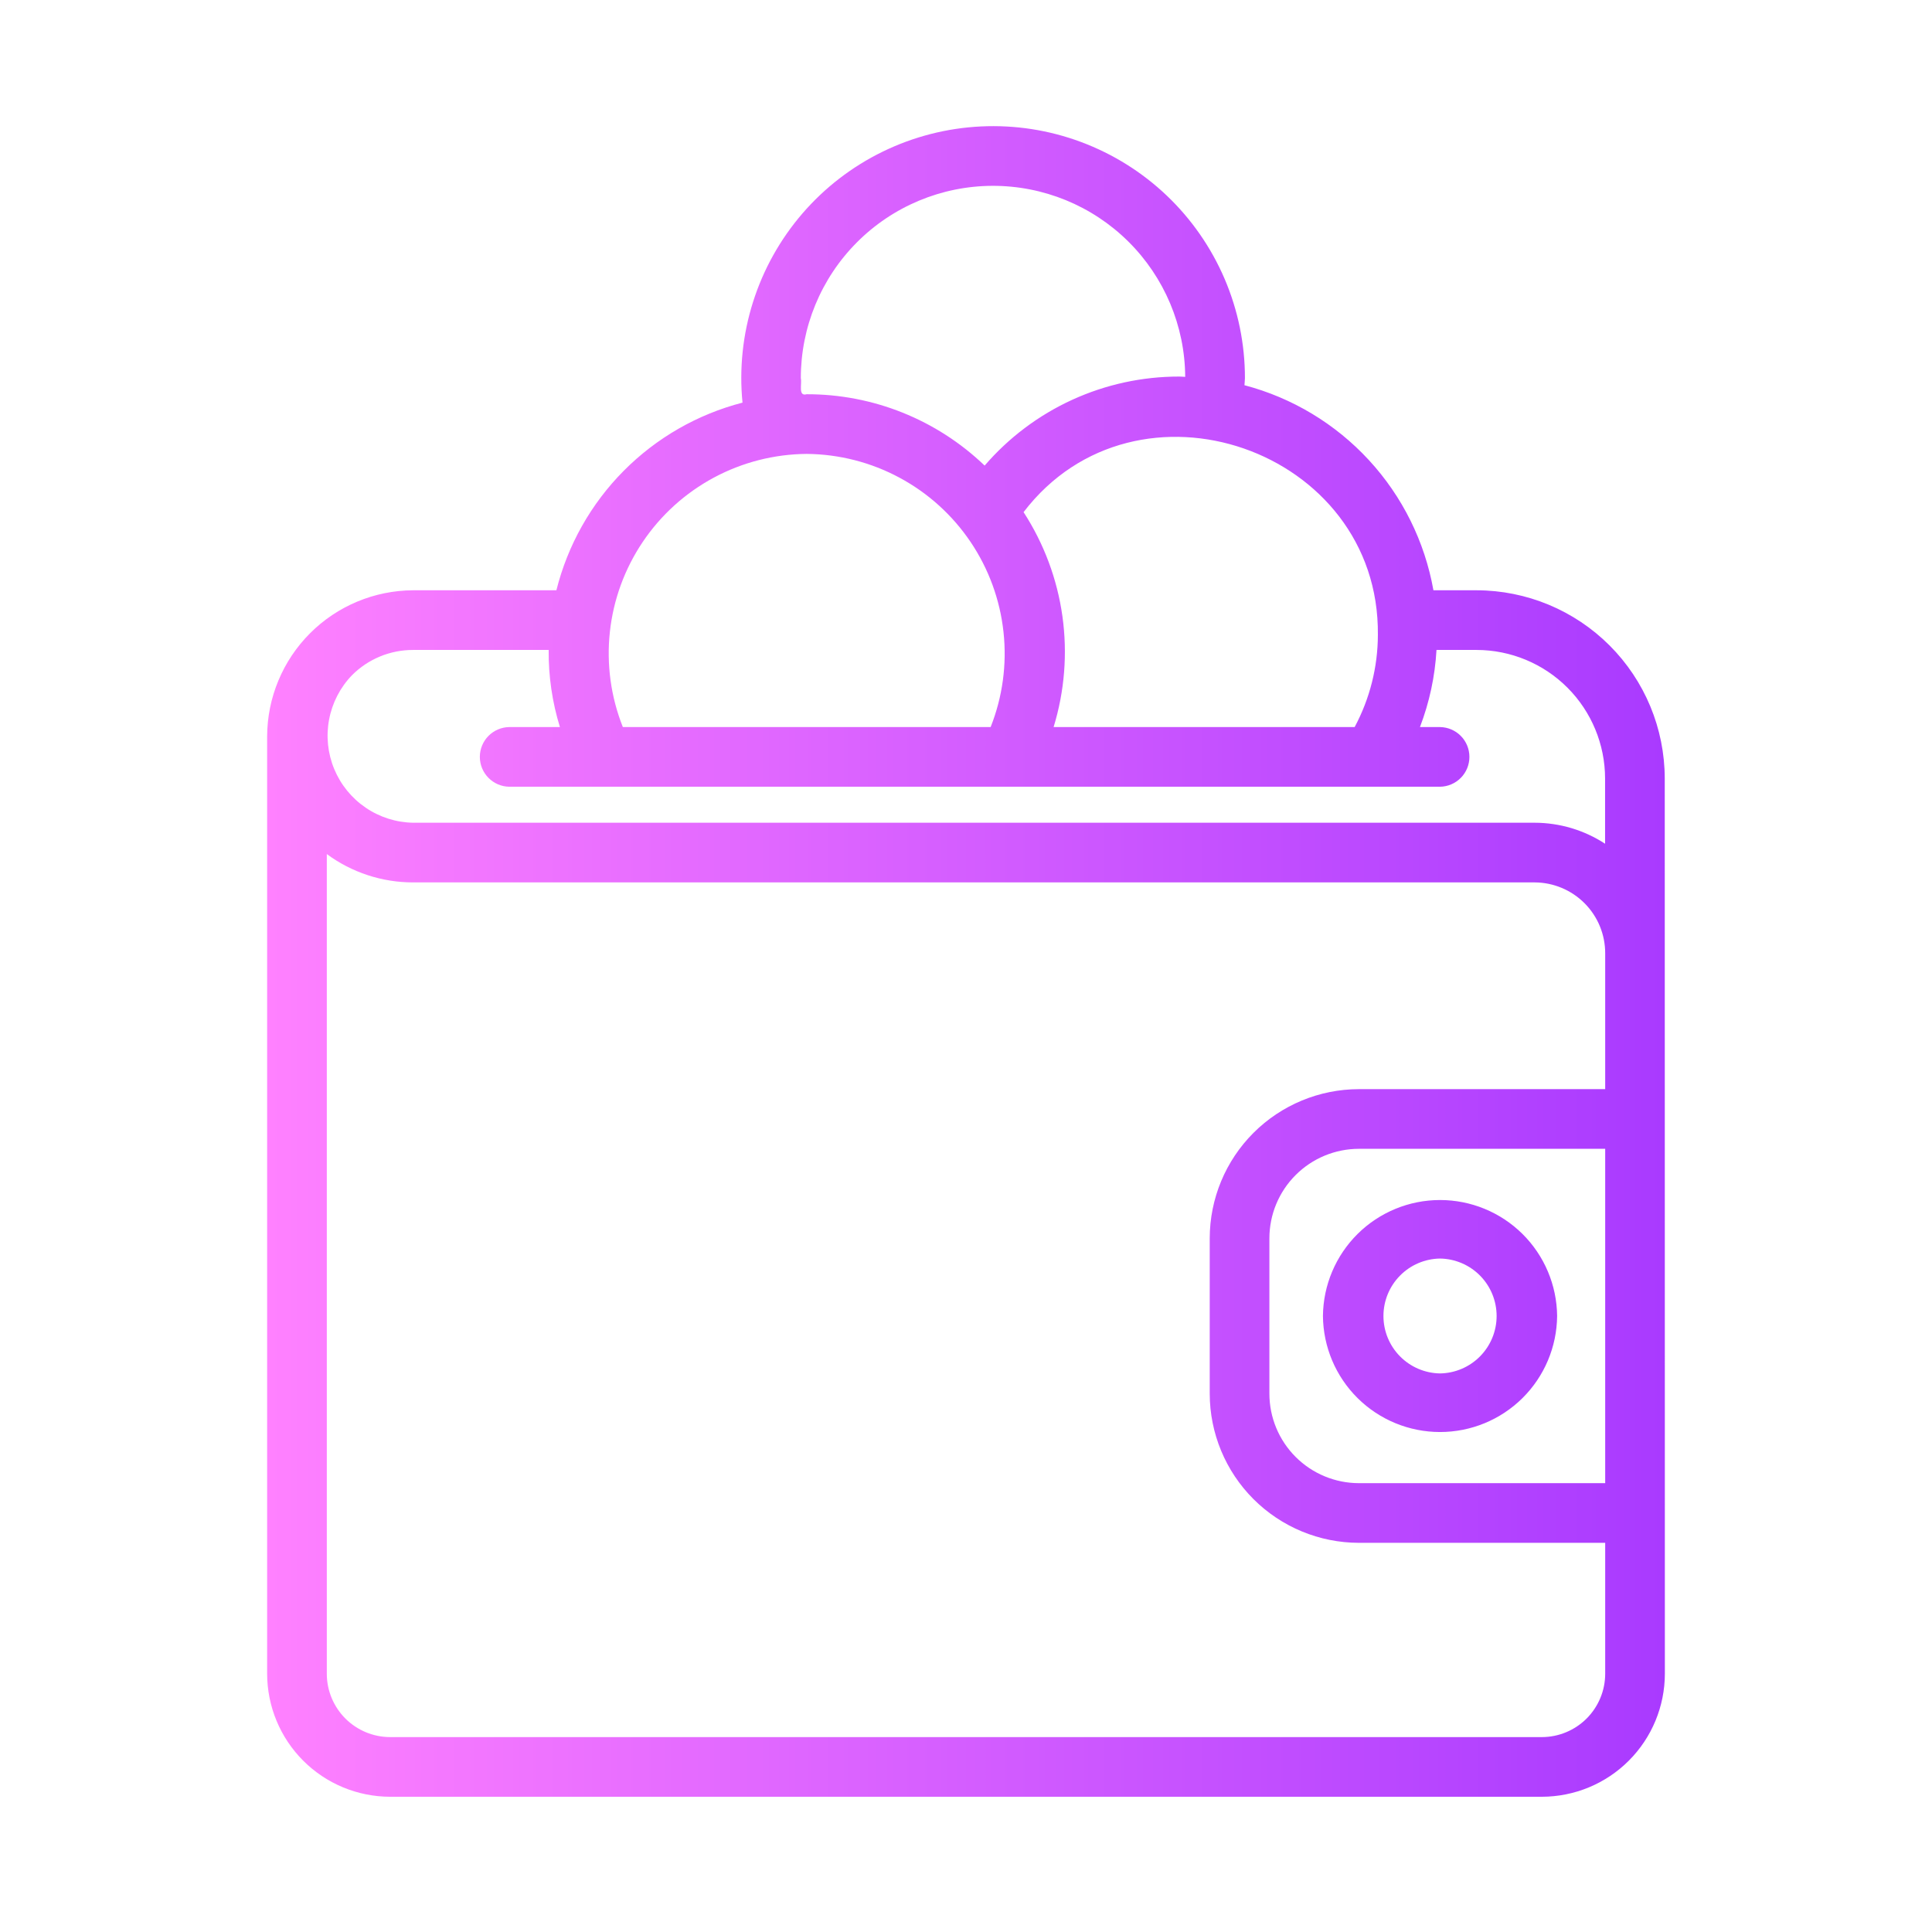 <svg width="85" height="85" viewBox="0 0 85 85" fill="none" xmlns="http://www.w3.org/2000/svg">
<path d="M73.242 34.249C73.239 32.054 72.367 29.95 70.815 28.398C69.263 26.846 67.159 25.973 64.964 25.97H63.065C62.685 23.83 61.7 21.842 60.227 20.244C58.754 18.645 56.853 17.501 54.751 16.948C54.754 16.848 54.772 16.736 54.772 16.637C54.773 15.136 54.469 13.651 53.879 12.271C53.288 10.891 52.424 9.645 51.337 8.609C50.251 7.574 48.965 6.77 47.558 6.246C46.152 5.722 44.653 5.49 43.154 5.563C41.655 5.636 40.186 6.013 38.837 6.671C37.487 7.329 36.286 8.254 35.305 9.39C34.325 10.527 33.585 11.851 33.132 13.281C32.678 14.712 32.52 16.22 32.667 17.714C30.686 18.227 28.879 19.264 27.438 20.717C25.997 22.17 24.975 23.985 24.479 25.97H18.178C16.476 25.977 14.845 26.656 13.642 27.86C12.438 29.064 11.759 30.695 11.753 32.397L11.753 73.638C11.755 75.073 12.325 76.448 13.34 77.463C14.354 78.478 15.73 79.048 17.165 79.05H67.835C69.27 79.048 70.646 78.478 71.66 77.463C72.675 76.448 73.245 75.073 73.247 73.638C73.243 65.126 73.242 34.249 73.242 34.249ZM60.621 27.933C60.618 29.348 60.267 30.74 59.599 31.988H46.354C46.838 30.411 46.97 28.747 46.742 27.113C46.514 25.48 45.93 23.916 45.033 22.532C49.994 16.039 60.708 19.755 60.621 27.933ZM35.233 16.637C35.232 14.399 36.118 12.251 37.698 10.665C39.277 9.079 41.422 8.184 43.66 8.176C45.899 8.169 48.049 9.049 49.639 10.624C51.23 12.2 52.131 14.342 52.144 16.58C52.056 16.578 51.969 16.567 51.88 16.567C50.256 16.565 48.65 16.914 47.172 17.59C45.695 18.266 44.381 19.253 43.32 20.484C41.214 18.463 38.407 17.338 35.488 17.345C35.103 17.453 35.29 16.889 35.233 16.637ZM35.488 19.97C36.915 19.982 38.318 20.34 39.575 21.016C40.832 21.691 41.905 22.662 42.703 23.846C43.5 25.029 43.997 26.389 44.15 27.808C44.304 29.226 44.11 30.661 43.584 31.988L27.403 31.988C26.875 30.662 26.679 29.227 26.831 27.809C26.983 26.39 27.479 25.03 28.276 23.846C29.072 22.662 30.145 21.691 31.402 21.015C32.659 20.34 34.062 19.981 35.488 19.97ZM15.484 29.709C15.837 29.354 16.257 29.073 16.72 28.882C17.182 28.691 17.678 28.594 18.178 28.595H24.139C24.128 29.745 24.295 30.889 24.634 31.988H22.404C22.06 31.993 21.731 32.133 21.489 32.379C21.247 32.624 21.111 32.955 21.111 33.3C21.111 33.645 21.247 33.976 21.489 34.221C21.731 34.467 22.06 34.608 22.404 34.613H63.355C63.7 34.608 64.029 34.467 64.271 34.221C64.513 33.976 64.648 33.645 64.648 33.3C64.648 32.955 64.513 32.624 64.271 32.379C64.029 32.133 63.7 31.993 63.355 31.988H62.472C62.888 30.901 63.134 29.757 63.2 28.595H64.964C66.463 28.597 67.9 29.193 68.96 30.253C70.019 31.313 70.615 32.75 70.617 34.249V37.121C69.696 36.52 68.62 36.199 67.52 36.197H18.178C17.432 36.185 16.706 35.955 16.089 35.535C15.472 35.116 14.991 34.525 14.705 33.836C14.419 33.147 14.34 32.389 14.479 31.656C14.617 30.923 14.966 30.246 15.484 29.709ZM67.835 76.425H17.165C16.426 76.424 15.717 76.13 15.195 75.608C14.673 75.085 14.379 74.377 14.378 73.638V37.575C15.479 38.387 16.811 38.824 18.178 38.822H67.52C68.345 38.826 69.136 39.157 69.718 39.743C70.3 40.329 70.625 41.122 70.622 41.948V47.918H59.786C58.046 47.92 56.378 48.612 55.147 49.842C53.917 51.072 53.225 52.74 53.223 54.48V61.316C53.225 63.056 53.917 64.724 55.147 65.954C56.378 67.184 58.046 67.876 59.786 67.878H70.622V73.638C70.621 74.377 70.327 75.085 69.805 75.608C69.282 76.13 68.574 76.424 67.835 76.425ZM70.622 65.253H59.786C58.742 65.252 57.741 64.837 57.003 64.099C56.264 63.361 55.849 62.36 55.848 61.316V54.48C55.849 53.436 56.264 52.435 57.003 51.697C57.741 50.959 58.742 50.544 59.786 50.543H70.622L70.622 65.253ZM58.204 57.898C58.216 59.256 58.764 60.555 59.729 61.511C60.694 62.467 61.997 63.003 63.355 63.003C64.714 63.003 66.017 62.467 66.982 61.511C67.947 60.554 68.495 59.256 68.507 57.898C68.494 56.54 67.945 55.243 66.981 54.287C66.016 53.332 64.713 52.796 63.355 52.796C61.998 52.796 60.695 53.332 59.73 54.287C58.766 55.243 58.217 56.54 58.204 57.898ZM63.355 55.371C64.019 55.381 64.652 55.651 65.118 56.124C65.584 56.597 65.845 57.234 65.845 57.898C65.845 58.562 65.584 59.199 65.118 59.672C64.652 60.145 64.019 60.415 63.355 60.425C62.691 60.415 62.058 60.144 61.593 59.672C61.127 59.199 60.866 58.562 60.866 57.898C60.866 57.234 61.127 56.597 61.593 56.124C62.058 55.651 62.691 55.381 63.355 55.371Z" fill="url(#paint0_linear_118_782)"/>
<defs>
<linearGradient id="paint0_linear_118_782" x1="11.752" y1="42.3" x2="73.247" y2="42.3" gradientUnits="userSpaceOnUse">
<stop stop-color="#FF81FF"/>
<stop offset="1" stop-color="#A93AFF"/>
</linearGradient>
</defs>
</svg>
